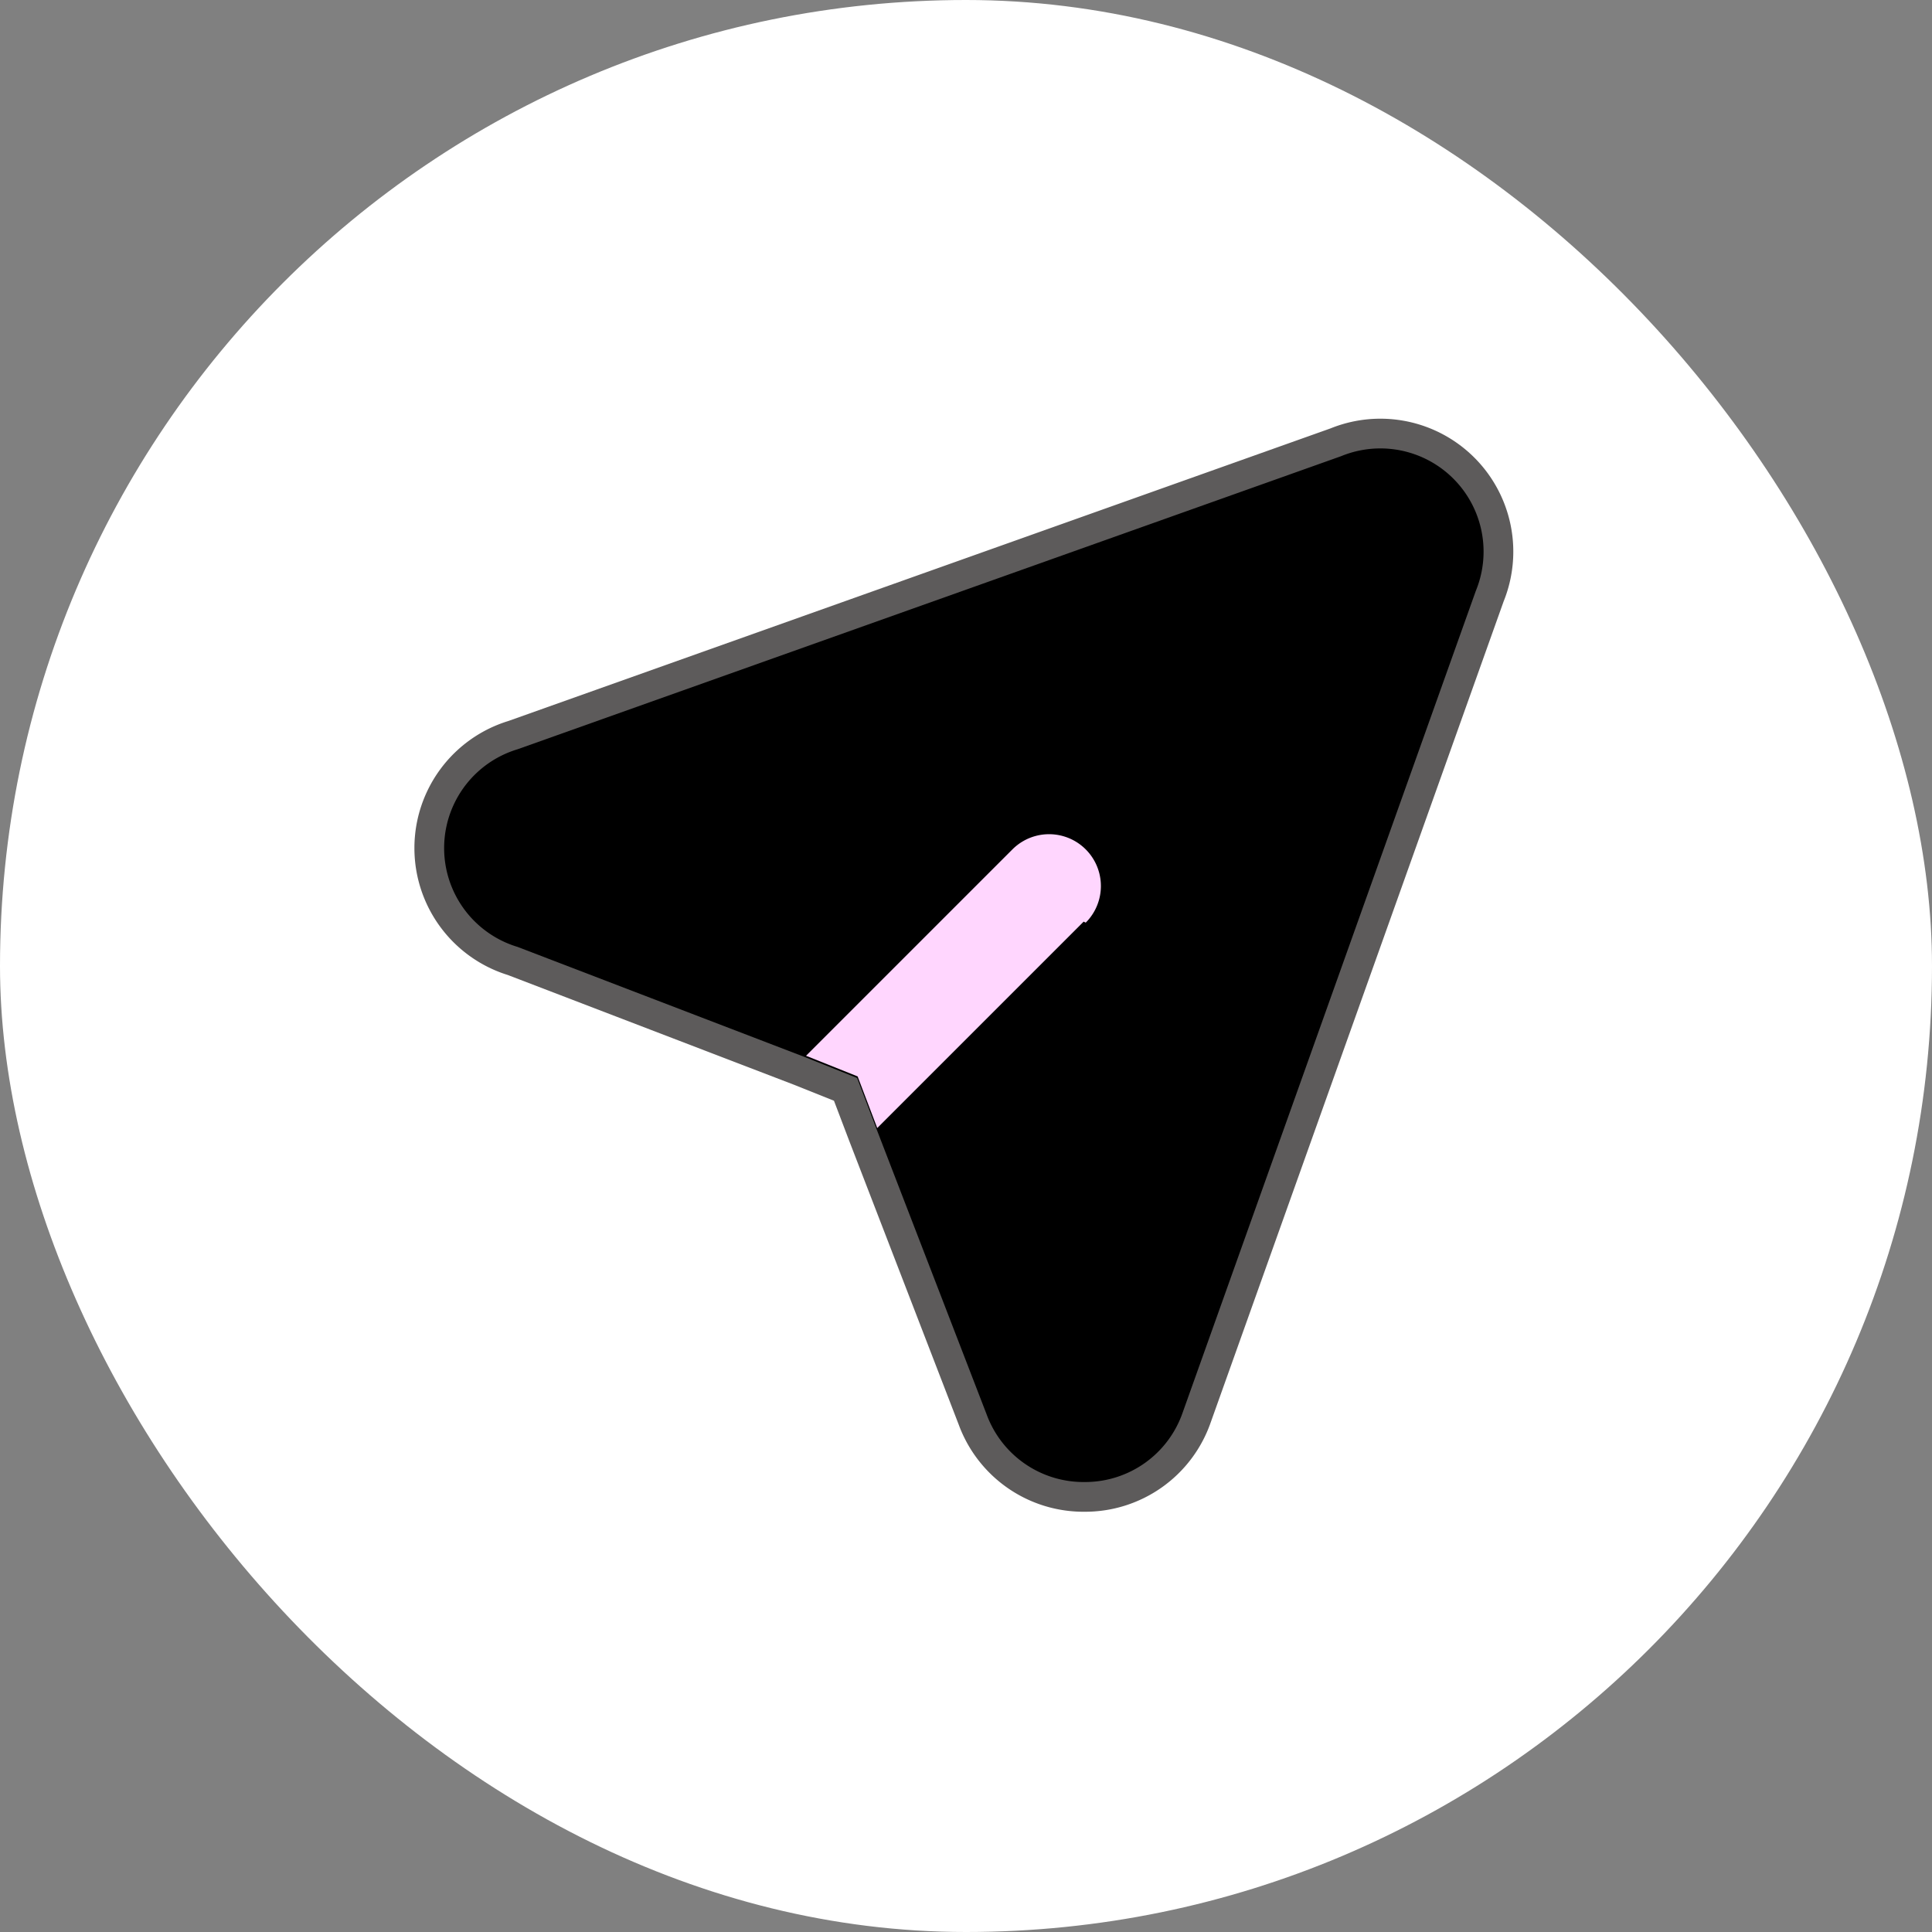 <!DOCTYPE svg PUBLIC "-//W3C//DTD SVG 1.1//EN" "http://www.w3.org/Graphics/SVG/1.1/DTD/svg11.dtd">
<!-- Uploaded to: SVG Repo, www.svgrepo.com, Transformed by: SVG Repo Mixer Tools -->
<svg fill="#000000" width="800px" height="800px" viewBox="-6.72 -6.72 37.44 37.44" id="send-alt" data-name="Flat Color" xmlns="http://www.w3.org/2000/svg" class="icon flat-color" stroke="#000000" stroke-width="0">
<rect x="-6.72" y="-6.72" width="37.44" height="37.44" fill="#808080" stroke="none"/>
<g id="SVGRepo_bgCarrier" stroke-width="0">
<rect x="-6.72" y="-6.72" width="37.44" height="37.44" rx="18.72" fill="#ffffff" strokewidth="0"/>
</g>
<g id="SVGRepo_tracerCarrier" stroke-linecap="round" stroke-linejoin="round" stroke="#5d5b5b" stroke-width="1.152">
<path id="primary" d="M21.88,4.73,16.2,20.65A2,2,0,0,1,14.3,22h0a2,2,0,0,1-1.9-1.31l-2.13-5.52-.38-1-1-.4L3.31,11.63a2,2,0,0,1,0-3.83h0L19.27,2.12a2,2,0,0,1,2.61,2.61Z" style="fill: #000000;"/>
<path id="secondary" d="M14.28,11.14l-4,4-.38-1-1-.4,4-4a1,1,0,1,1,1.42,1.42Z" style="fill: #ffd6fe;"/>
</g>
<g id="SVGRepo_iconCarrier">
<path id="primary" d="M21.88,4.73,16.2,20.65A2,2,0,0,1,14.3,22h0a2,2,0,0,1-1.9-1.31l-2.13-5.52-.38-1-1-.4L3.31,11.63a2,2,0,0,1,0-3.83h0L19.27,2.12a2,2,0,0,1,2.61,2.61Z" style="fill: #000000;"/>
<path id="secondary" d="M14.28,11.14l-4,4-.38-1-1-.4,4-4a1,1,0,1,1,1.42,1.42Z" style="fill: #ffd6fe;"/>
</g>
</svg>